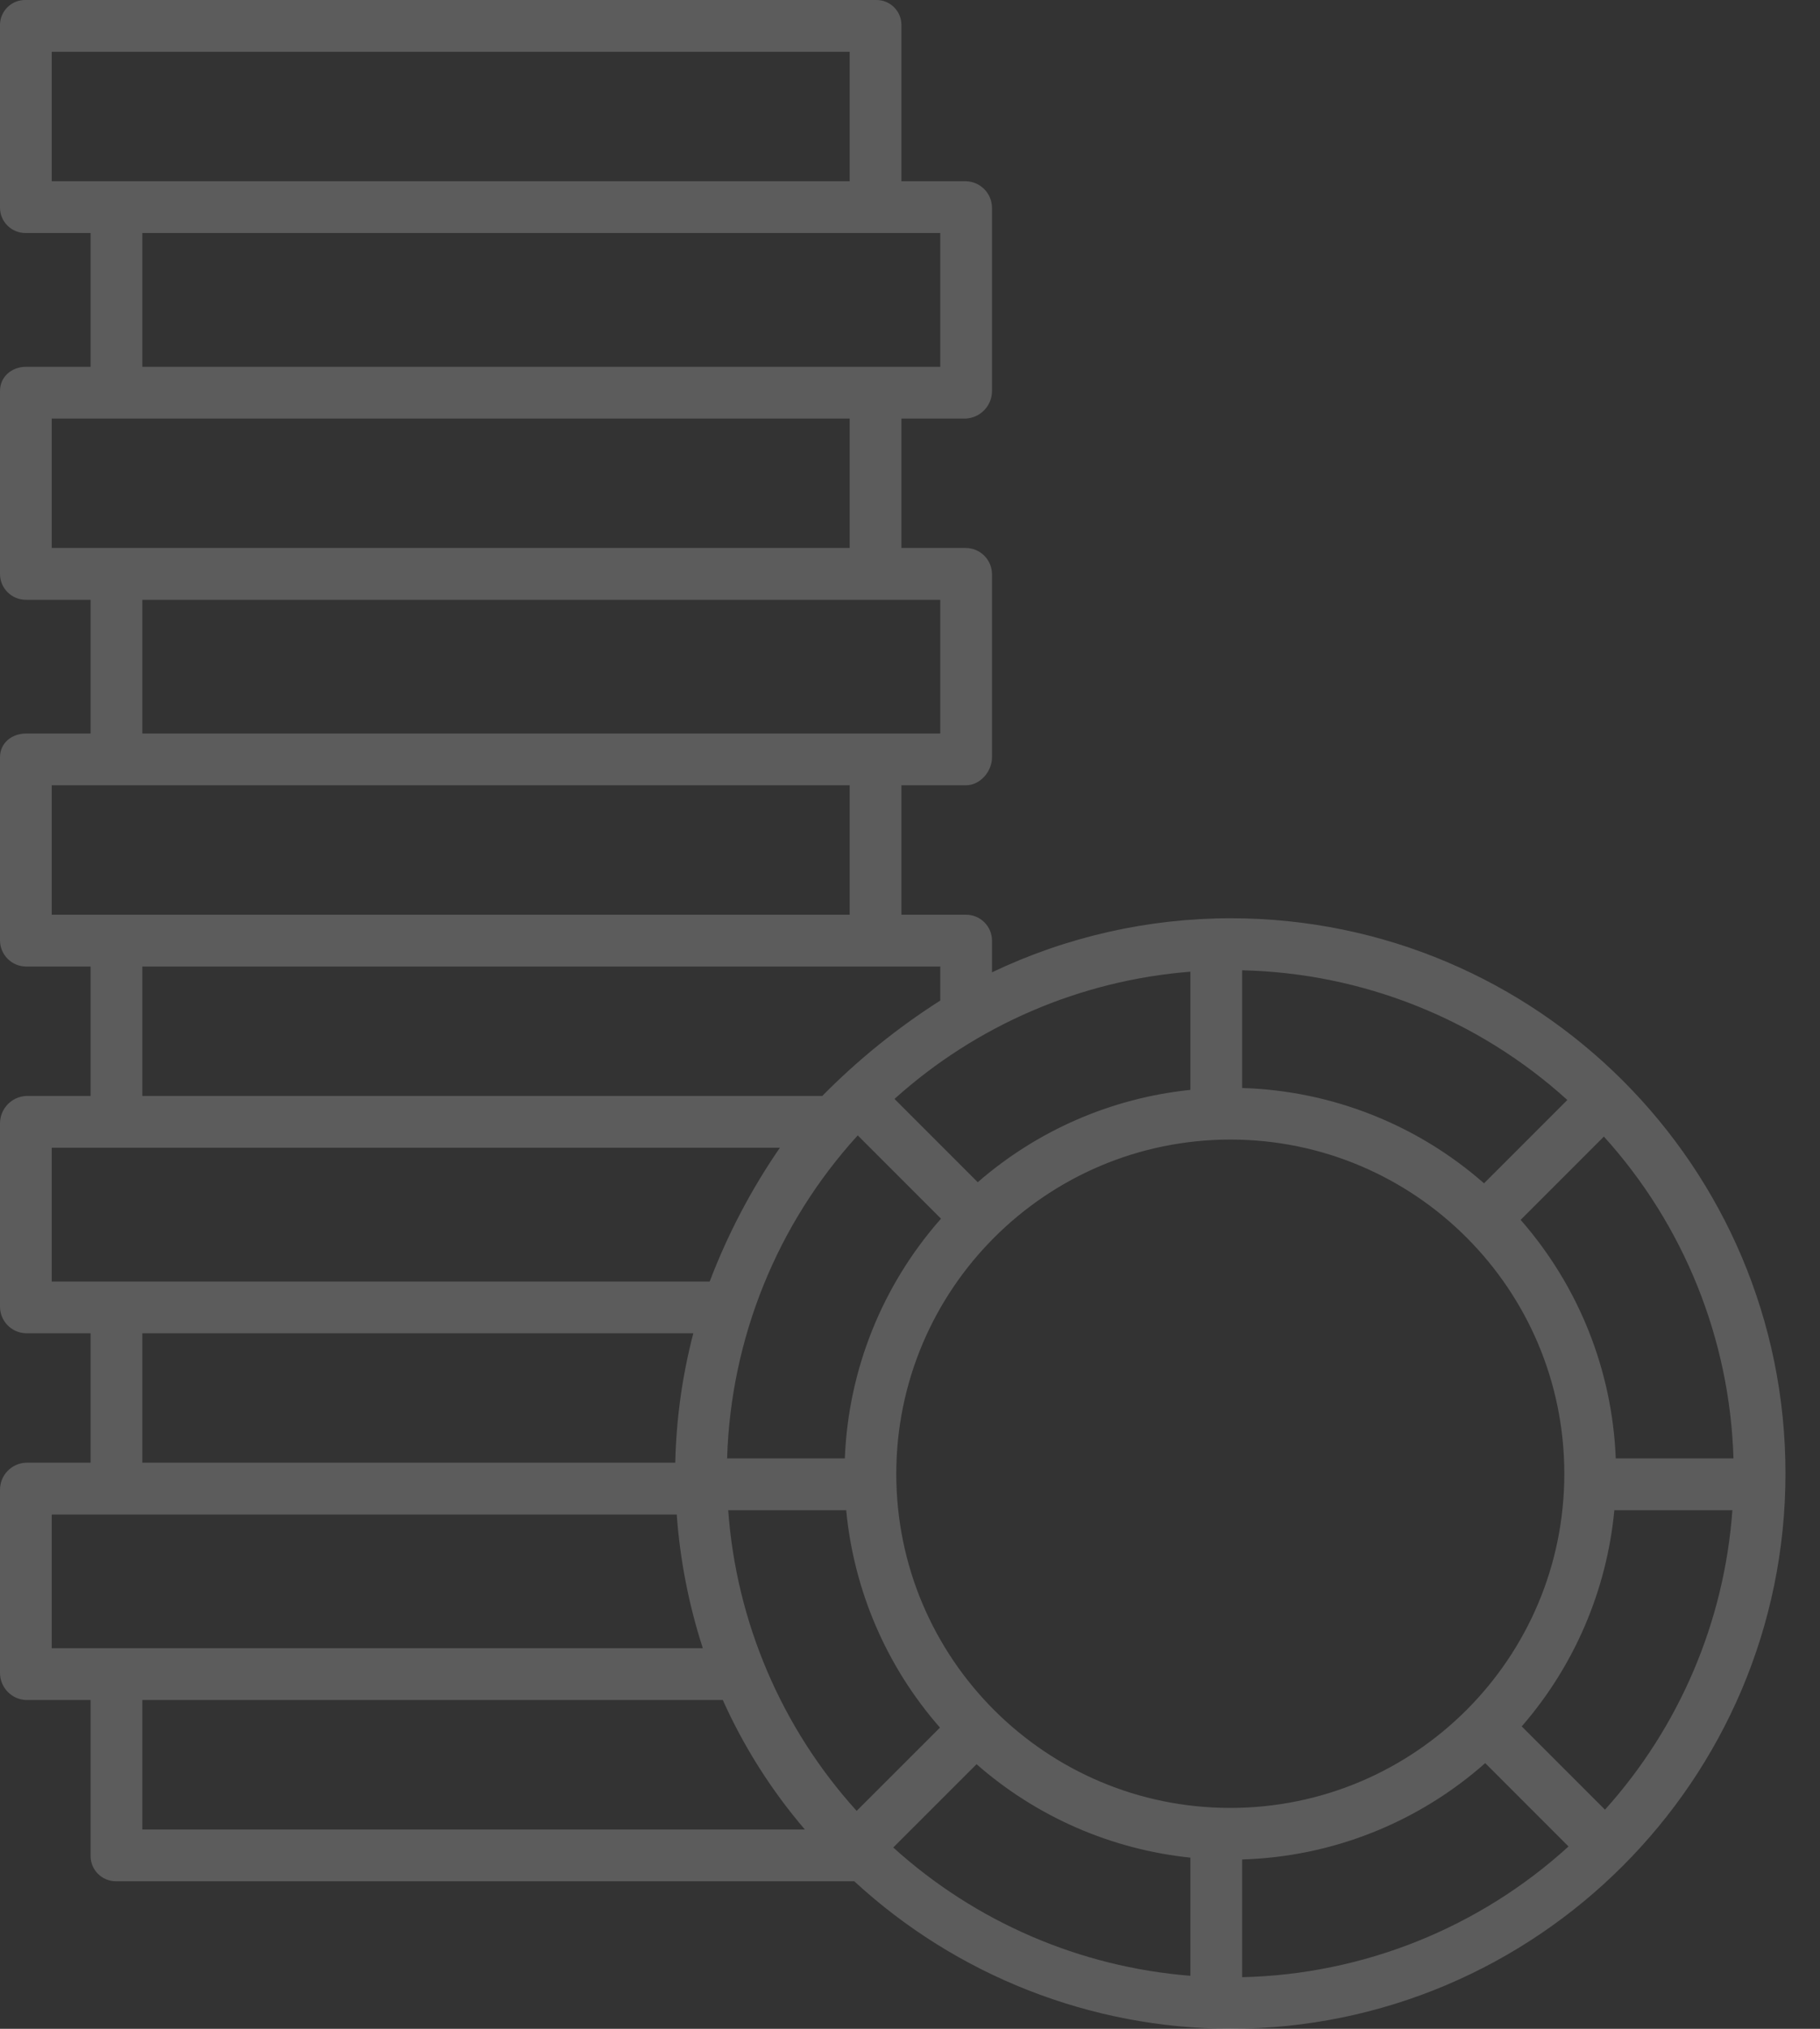 <svg width="35" height="39" viewBox="0 0 35 39" fill="none" xmlns="http://www.w3.org/2000/svg">
<rect x="0" y="0" width="35" height="39" fill="#333333" stroke="none"/>
<path d="M0.501 32.68H1.742V35.679C1.742 35.947 1.96 36.164 2.229 36.164C2.232 36.164 2.235 36.164 2.238 36.164H16.428C18.398 37.981 20.979 38.993 23.66 39C29.546 39 34.336 34.214 34.336 28.327C34.34 22.436 29.568 17.657 23.677 17.652C22.085 17.651 20.513 18.006 19.077 18.691V18.077C19.074 17.802 18.849 17.582 18.574 17.584H17.335V15.096H18.574C18.849 15.096 19.077 14.832 19.077 14.557V11.037C19.075 10.76 18.851 10.536 18.574 10.534H17.335V8.046H18.574C18.856 8.031 19.077 7.798 19.077 7.516V3.996C19.076 3.717 18.853 3.49 18.574 3.484H17.335V0.476C17.333 0.21 17.116 -0.002 16.851 5.31749e-05C16.846 0 16.841 0 16.836 0H0.501C0.235 -0.01 0.011 0.197 0 0.463C0 0.467 8.63041e-05 0.471 3.36062e-06 0.476V3.996C0.003 4.266 0.223 4.482 0.493 4.479C0.496 4.479 0.498 4.479 0.501 4.479H1.742V7.051H0.501C0.226 7.051 3.36062e-06 7.241 3.36062e-06 7.516V11.037C0.002 11.311 0.225 11.531 0.5 11.53H0.501H1.742V14.101H0.501C0.226 14.101 3.36062e-06 14.282 3.36062e-06 14.557V18.077C0.001 18.354 0.224 18.578 0.501 18.58H1.742V21.068H0.501C0.219 21.083 -0.001 21.316 3.36062e-06 21.598V25.118C0 25.396 0.222 25.623 0.501 25.63H1.742V28.118H0.501C0.221 28.128 -0 28.358 3.36062e-06 28.638V32.158C-0 32.439 0.221 32.669 0.501 32.68ZM2.737 32.68H13.9C14.304 33.581 14.836 34.419 15.478 35.169H2.737V32.68ZM16.495 21.826L18.096 23.427C16.967 24.704 16.313 26.332 16.247 28.035H13.983C14.052 25.732 14.943 23.529 16.495 21.826ZM23.66 21.906C27.207 21.907 30.083 24.782 30.083 28.33C30.083 31.878 27.207 34.754 23.659 34.754C20.112 34.754 17.236 31.878 17.236 28.33C17.24 24.784 20.113 21.91 23.66 21.906ZM18.78 33.914C19.931 34.924 21.369 35.552 22.892 35.71V37.981C20.768 37.813 18.758 36.946 17.178 35.515L18.78 33.914ZM23.888 35.745C25.615 35.694 27.269 35.038 28.562 33.893L30.164 35.495C28.444 37.062 26.215 37.955 23.888 38.008V35.745ZM29.264 33.187C30.277 32.022 30.9 30.568 31.045 29.031H33.315C33.161 31.169 32.299 33.195 30.865 34.788L29.264 33.187ZM31.072 28.035C31.006 26.343 30.36 24.724 29.243 23.45L30.844 21.849C32.384 23.549 33.267 25.743 33.336 28.035H31.072ZM28.539 22.747C27.249 21.614 25.604 20.966 23.888 20.915V18.652C26.204 18.705 28.424 19.59 30.141 21.145L28.539 22.747ZM22.892 20.951C21.379 21.107 19.951 21.727 18.803 22.726L17.202 21.125C18.778 19.706 20.778 18.846 22.892 18.679V20.951ZM16.273 29.031C16.42 30.579 17.05 32.041 18.076 33.21L16.474 34.811C15.028 33.214 14.159 31.179 14.004 29.031H16.273ZM0.995 0.996H16.34V3.484H0.995V0.996ZM2.737 4.479H18.082V7.051H2.737V4.479ZM0.995 8.046H16.34V10.534H0.995V8.046ZM2.737 11.53H18.082V14.101H2.737V11.53ZM0.995 15.096H16.34V17.584H0.995V15.096ZM2.737 18.58H18.082V19.234C17.259 19.758 16.497 20.374 15.812 21.068H2.737V18.58ZM0.995 22.063H14.998C14.447 22.863 13.993 23.727 13.648 24.635H0.995V22.063ZM2.737 25.63H13.333C13.121 26.443 13.004 27.278 12.986 28.118H2.737V25.63ZM0.995 29.114H13.014C13.077 29.988 13.246 30.851 13.516 31.685H0.995V29.114Z" fill="white" fill-opacity="0.2"/>
</svg>
